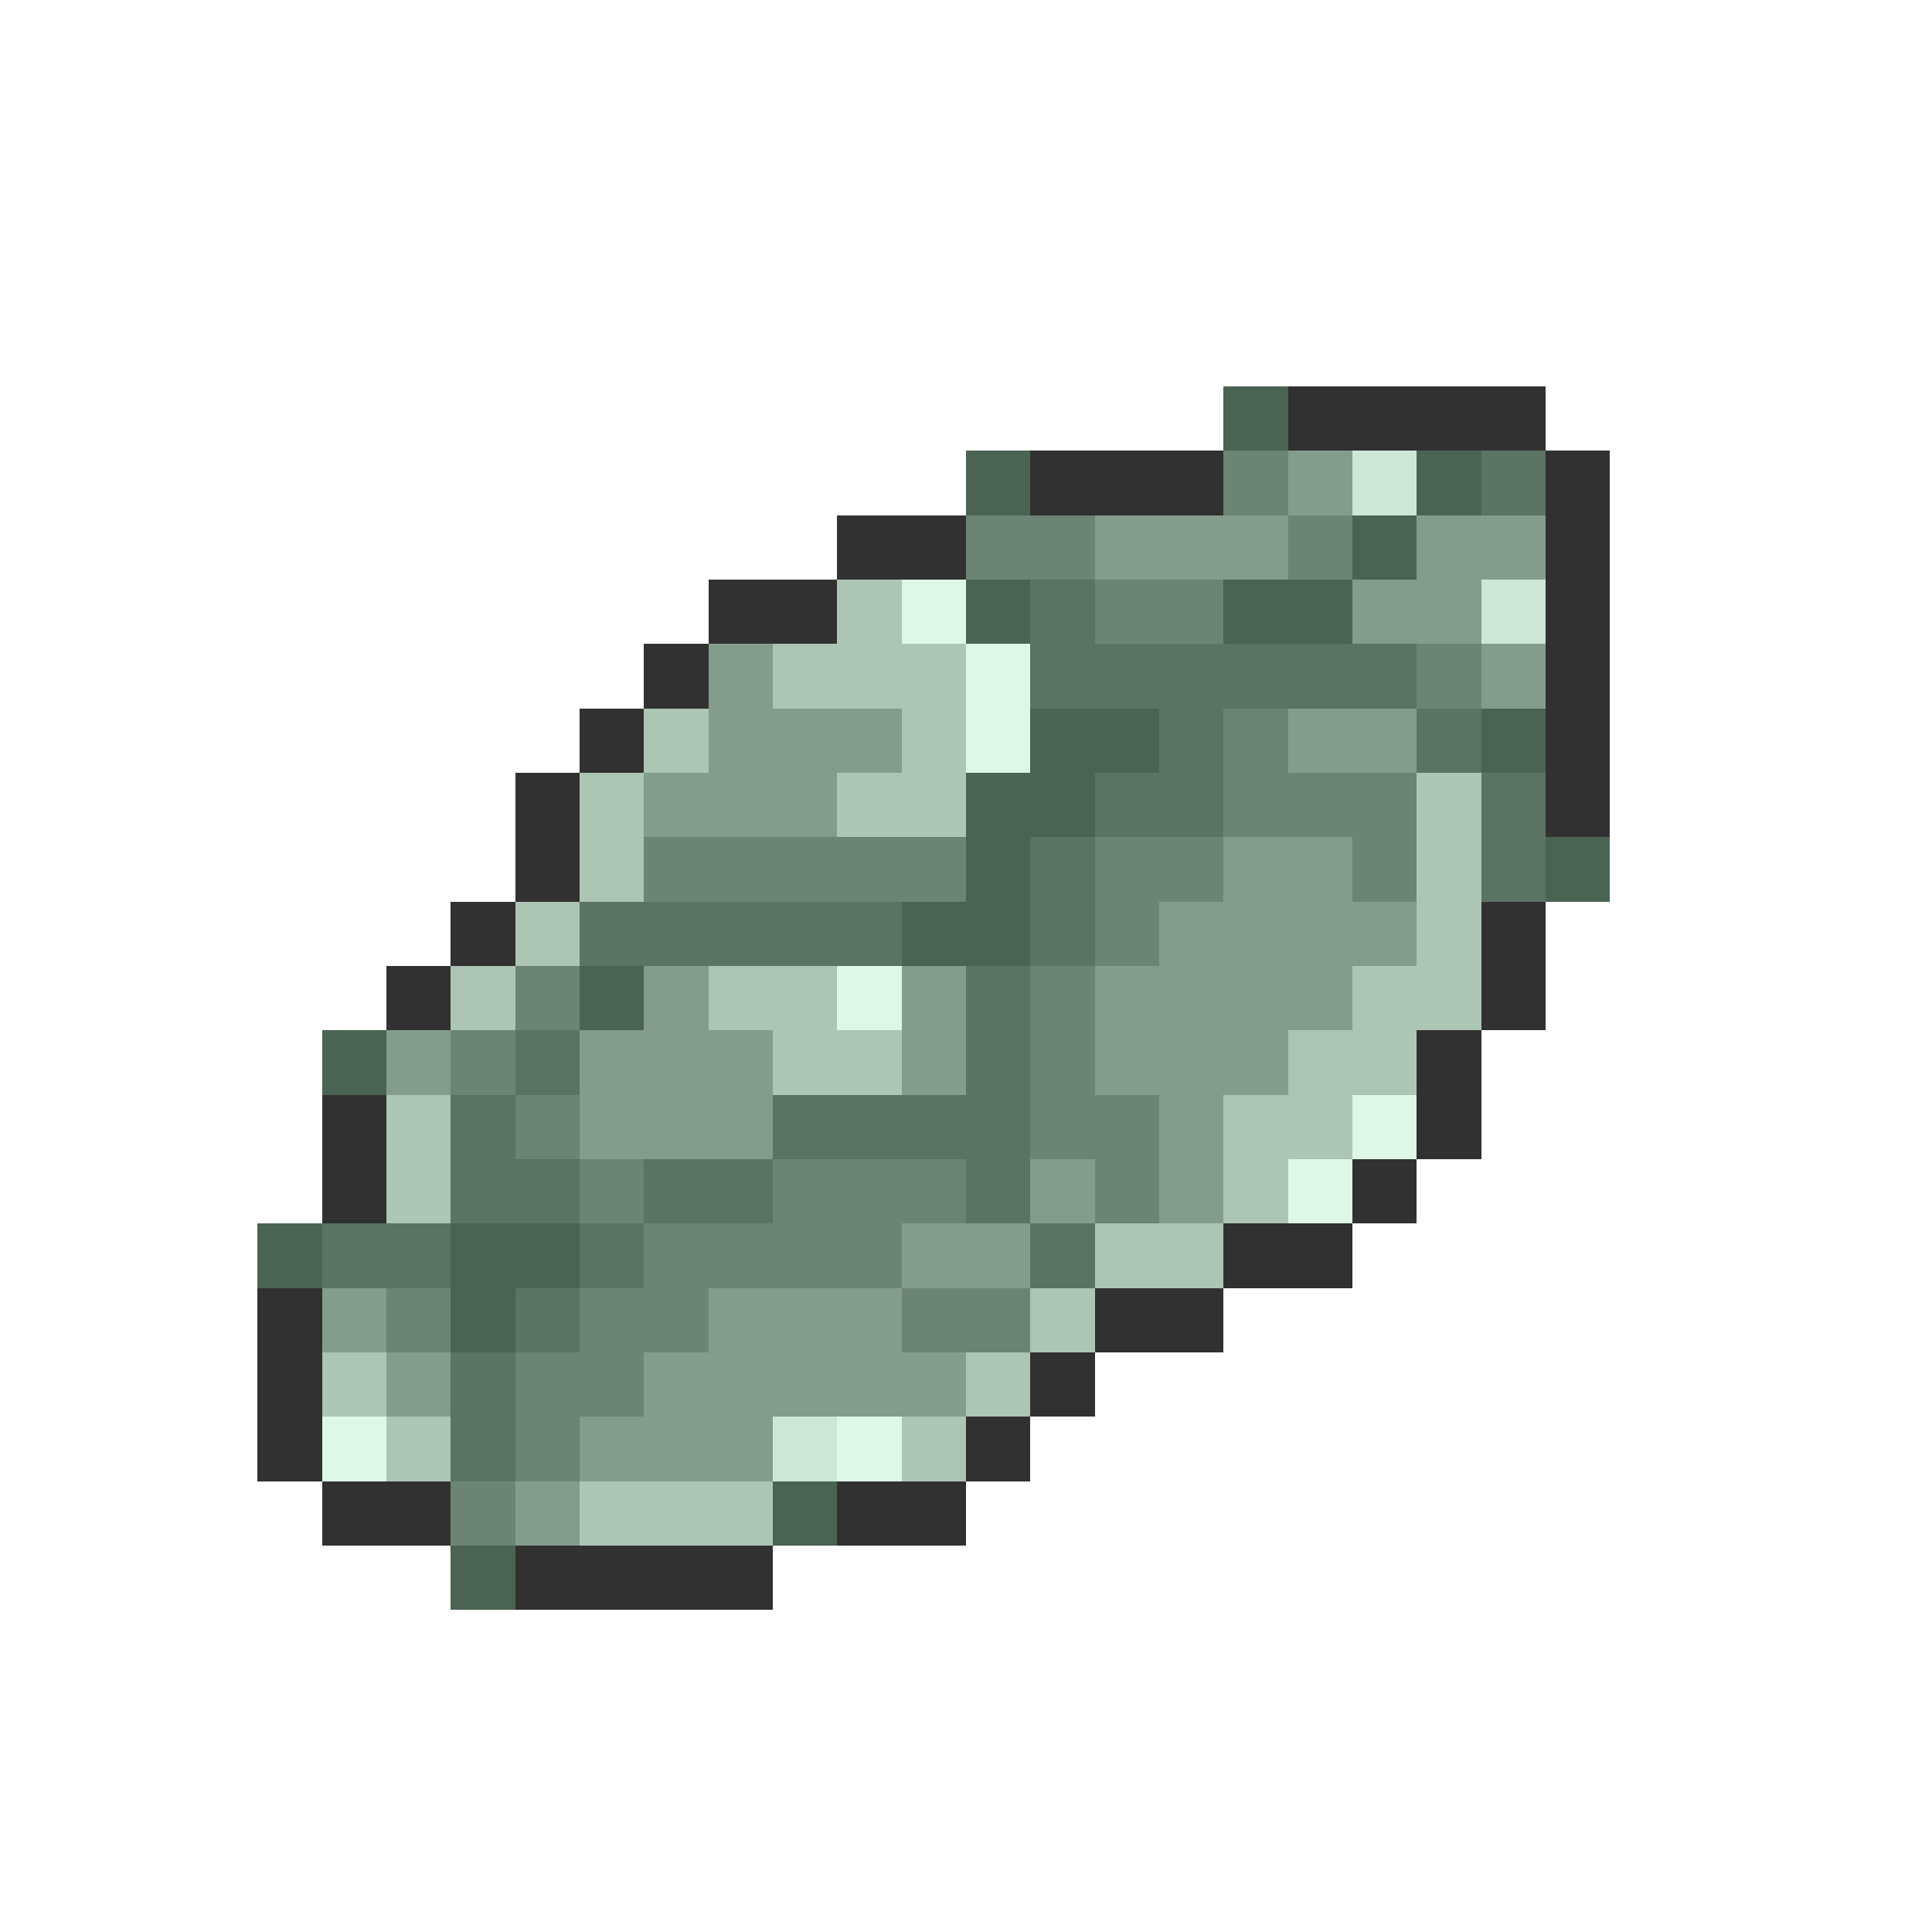 <svg xmlns="http://www.w3.org/2000/svg" viewBox="0 -0.5 30 30" shape-rendering="crispEdges">
<path stroke="#4a6352" d="M19 6h1M15 7h1M22 7h1M21 8h1M15 9h1M19 9h2M16 11h2M23 11h1M15 12h2M15 13h1M24 13h1M14 14h2M9 15h1M5 16h1M4 19h1M7 19h2M7 20h1M12 23h1M7 24h1" />
<path stroke="#313131" d="M20 6h4M16 7h3M24 7h1M13 8h2M24 8h1M11 9h2M24 9h1M10 10h1M24 10h1M9 11h1M24 11h1M8 12h1M24 12h1M8 13h1M7 14h1M23 14h1M6 15h1M23 15h1M22 16h1M5 17h1M22 17h1M5 18h1M21 18h1M19 19h2M4 20h1M17 20h2M4 21h1M16 21h1M4 22h1M15 22h1M5 23h2M13 23h2M8 24h4" />
<path stroke="#6b8473" d="M19 7h1M15 8h2M20 8h1M17 9h2M22 10h1M19 11h1M19 12h3M10 13h5M17 13h2M21 13h1M17 14h1M8 15h1M16 15h1M7 16h1M16 16h1M8 17h1M16 17h2M9 18h1M12 18h3M17 18h1M10 19h4M6 20h1M9 20h2M14 20h2M8 21h2M8 22h1M7 23h1" />
<path stroke="#849c8c" d="M20 7h1M17 8h3M22 8h2M21 9h2M11 10h1M23 10h1M11 11h3M20 11h2M10 12h3M19 13h2M18 14h4M10 15h1M14 15h1M17 15h4M6 16h1M9 16h3M14 16h1M17 16h3M9 17h3M18 17h1M16 18h1M18 18h1M14 19h2M5 20h1M11 20h3M6 21h1M10 21h5M9 22h3M8 23h1" />
<path stroke="#cee6d6" d="M21 7h1M23 9h1M12 22h1" />
<path stroke="#5a7363" d="M23 7h1M16 9h1M16 10h6M18 11h1M22 11h1M17 12h2M23 12h1M16 13h1M23 13h1M9 14h5M16 14h1M15 15h1M8 16h1M15 16h1M7 17h1M12 17h4M7 18h2M10 18h2M15 18h1M5 19h2M9 19h1M16 19h1M8 20h1M7 21h1M7 22h1" />
<path stroke="#adc5b5" d="M13 9h1M12 10h3M10 11h1M14 11h1M9 12h1M13 12h2M22 12h1M9 13h1M22 13h1M8 14h1M22 14h1M7 15h1M11 15h2M21 15h2M12 16h2M20 16h2M6 17h1M19 17h2M6 18h1M19 18h1M17 19h2M16 20h1M5 21h1M15 21h1M6 22h1M14 22h1M9 23h3" />
<path stroke="#def7e6" d="M14 9h1M15 10h1M15 11h1M13 15h1M21 17h1M20 18h1M5 22h1M13 22h1" />
</svg>